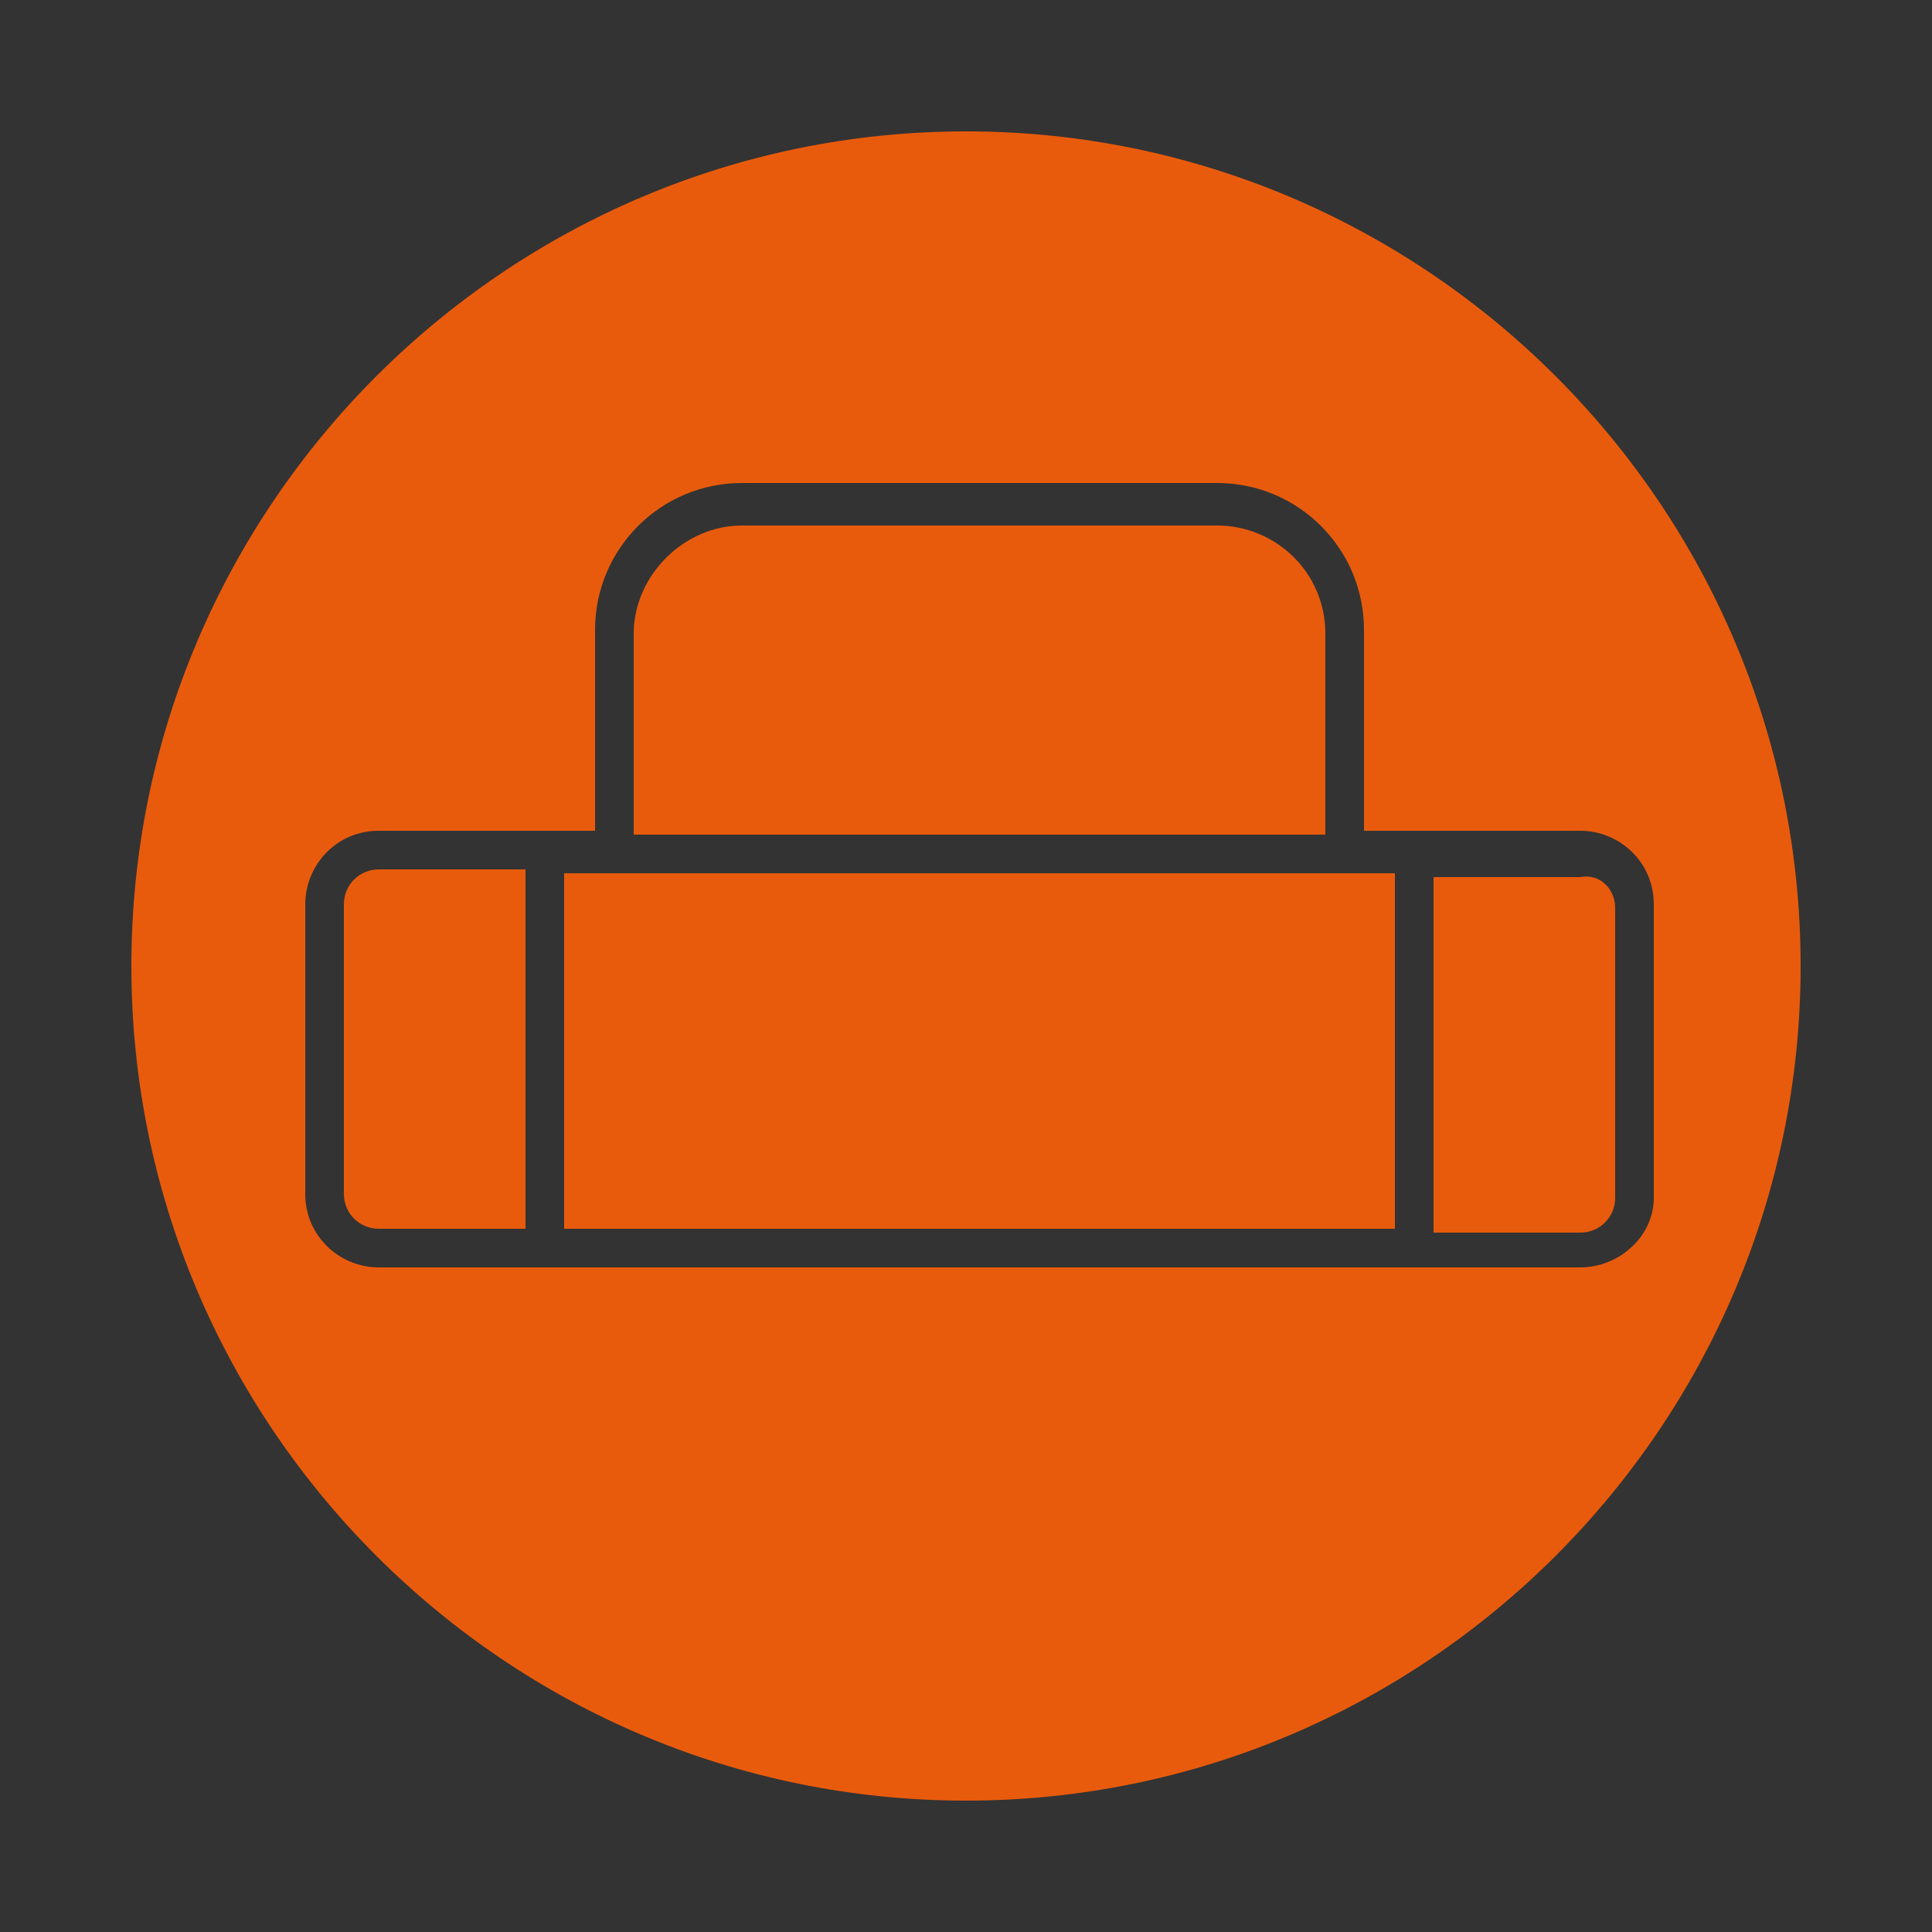 <?xml version="1.0" encoding="utf-8"?>
<!-- Generator: Adobe Illustrator 23.0.5, SVG Export Plug-In . SVG Version: 6.00 Build 0)  -->
<svg version="1.1" id="Capa_1" xmlns="http://www.w3.org/2000/svg" xmlns:xlink="http://www.w3.org/1999/xlink" x="0px" y="0px"
	 viewBox="0 0 50 50" style="enable-background:new 0 0 50 50;" xml:space="preserve">
<rect x="0" y="0" width="50" height="50" fill="#333333" stroke="none"/>
<style type="text/css">
	.st0{fill:#E95B0C;}
	.st1{fill:none;stroke:#FFFFFF;stroke-width:0.5;stroke-miterlimit:10;}
</style>
<g>
	<path class="st0" d="M113.9-1.7l-3.7-12.3c-1-3.5-4.2-5.8-7.8-5.8h-4.9c-3.6,0-6.7,2.3-7.8,5.8L86.1-1.7c-0.7,2.2-2.6,3.8-4.8,4.1
		c3.8,5.7,10.2,9.7,17.6,10.1c8.3,0.4,15.7-3.6,20-10.1C116.5,2.1,114.6,0.5,113.9-1.7"/>
	<path class="st0" d="M83.4-2.5l3.7-12.3c1.4-4.6,5.6-7.7,10.4-7.7h4.9c4.8,0,9,3.1,10.4,7.7l3.7,12.3c0.4,1.3,1.6,2.2,3,2.2h0.8
		c1.2-2.6,2-5.5,2.2-8.5c0.7-12.4-8.8-23-21.3-23.7c-12.4-0.7-23,8.8-23.7,21.3c-0.2,3.9,0.6,7.6,2.2,10.9h0.8
		C81.8-0.3,83-1.2,83.4-2.5"/>
</g>
<g>
	<path class="st0" d="M109.8,3.3c-6.4,0-11.5-5.2-11.5-11.5v-19.9c-6.1,3.7-10.3,10.3-10.8,18c-0.7,12.4,8.8,23,21.3,23.7
		c8.3,0.5,15.8-3.7,20.1-10.2H109.8z"/>
	<path class="st0" d="M102.5-8.3c0,4,3.3,7.3,7.3,7.3H131c0.8-2.1,1.3-4.4,1.4-6.8c0.7-12.4-8.8-23-21.3-23.7c-3-0.2-6,0.3-8.7,1.2
		V-8.3z"/>
</g>
<g>
	<path class="st0" d="M134.7,17.9l-11.5,11.9c-1.5,1.6-3.6,2.4-5.6,2.4c-2,0-3.9-0.7-5.4-2.2l-11.6-11.2c-3.2,3.9-5.1,8.9-5.1,14.3
		c0,12.4,10.1,22.5,22.5,22.5c12.4,0,22.5-10.1,22.5-22.5C140.5,27.2,138.3,21.9,134.7,17.9 M116.1,51.2c0.3,0.3,0.6,0.4,0.7,0.9
		c0.2,0.5-0.1,1.1-0.7,1.1c-0.6,0-0.9-0.3-1.3-0.6c-1.5-1.3-2.4-3.6-1.4-5.6c0.7-2,3.2-2.7,3.2-4.9c0-2.3-0.7-4.8-2-6.7
		c-0.5-0.7,0.5-1.5,1-0.8c1.8,2.5,3.7,7.7,1.6,10.4c-1.1,1.3-2.2,2.1-2.4,3.7C114.8,49.5,115.4,50.5,116.1,51.2 M121.9,44.9
		c-1.1,1.3-2.2,2.1-2.4,3.7c-0.1,0.9,0.5,1.9,1.3,2.6c0.3,0.3,0.6,0.4,0.7,0.9c0.2,0.5-0.1,1.1-0.7,1.1c-0.6,0-0.9-0.3-1.3-0.6
		c-1.5-1.3-2.4-3.6-1.4-5.6c0.7-2,3.2-2.7,3.2-4.9c0-2.3-0.7-4.8-2-6.7c-0.5-0.7,0.5-1.5,1-0.8C122.1,37,124,42.2,121.9,44.9"/>
	<path class="st0" d="M114.2,27.9c1.9,1.9,5.1,1.8,6.9-0.1l11.5-11.9c-3.9-3.4-9.1-5.4-14.7-5.4c-6,0-11.4,2.3-15.4,6.1L114.2,27.9z
		"/>
</g>
<g>
	<path class="st0" d="M437.3,462.3c0,11.9-9.7,21.6-21.6,21.6c-11.9,0-21.6-9.7-21.6-21.6c0-11.9,9.7-21.6,21.6-21.6
		C427.7,440.7,437.3,450.4,437.3,462.3"/>
	<rect x="399.1" y="459.4" class="st1" width="5.7" height="10.2"/>
	<rect x="427.3" y="459.4" class="st1" width="5.7" height="10.2"/>
	<rect x="404.8" y="459.4" class="st1" width="22.5" height="10.2"/>
	<path class="st1" d="M422.2,450.4h-12.3c-1.8,0-3.3,1.5-3.3,3.3v5.7h18.9v-5.7C425.5,451.9,424,450.4,422.2,450.4z"/>
</g>
<g>
	<path class="st0" d="M13.6,22.6v9.2H9.8c-0.5,0-0.9-0.4-0.9-0.9v-7.5c0-0.5,0.4-0.9,0.9-0.9H13.6z"/>
	<path class="st0" d="M34.3,16.4v5.2H16.4v-5.2c0-1.5,1.3-2.8,2.8-2.8h12.3C33,13.6,34.3,14.8,34.3,16.4z"/>
	<rect x="14.6" y="22.6" class="st0" width="21.5" height="9.2"/>
	<path class="st0" d="M25,3.4C13.1,3.4,3.4,13.1,3.4,25c0,11.9,9.7,21.6,21.6,21.6S46.6,36.9,46.6,25C46.6,13.1,36.9,3.4,25,3.4z
		 M40.9,32.8H9.8c-1,0-1.9-0.8-1.9-1.9v-7.5c0-1,0.8-1.9,1.9-1.9h5.6v-5.2c0-2.1,1.7-3.8,3.8-3.8h12.3c2.1,0,3.8,1.7,3.8,3.8v5.2
		h5.6c1,0,1.9,0.8,1.9,1.9V31C42.8,32,41.9,32.8,40.9,32.8z"/>
	<path class="st0" d="M41.8,23.5V31c0,0.5-0.4,0.9-0.9,0.9h-3.8v-9.2h3.8C41.4,22.6,41.8,23,41.8,23.5z"/>
</g>
</svg>
